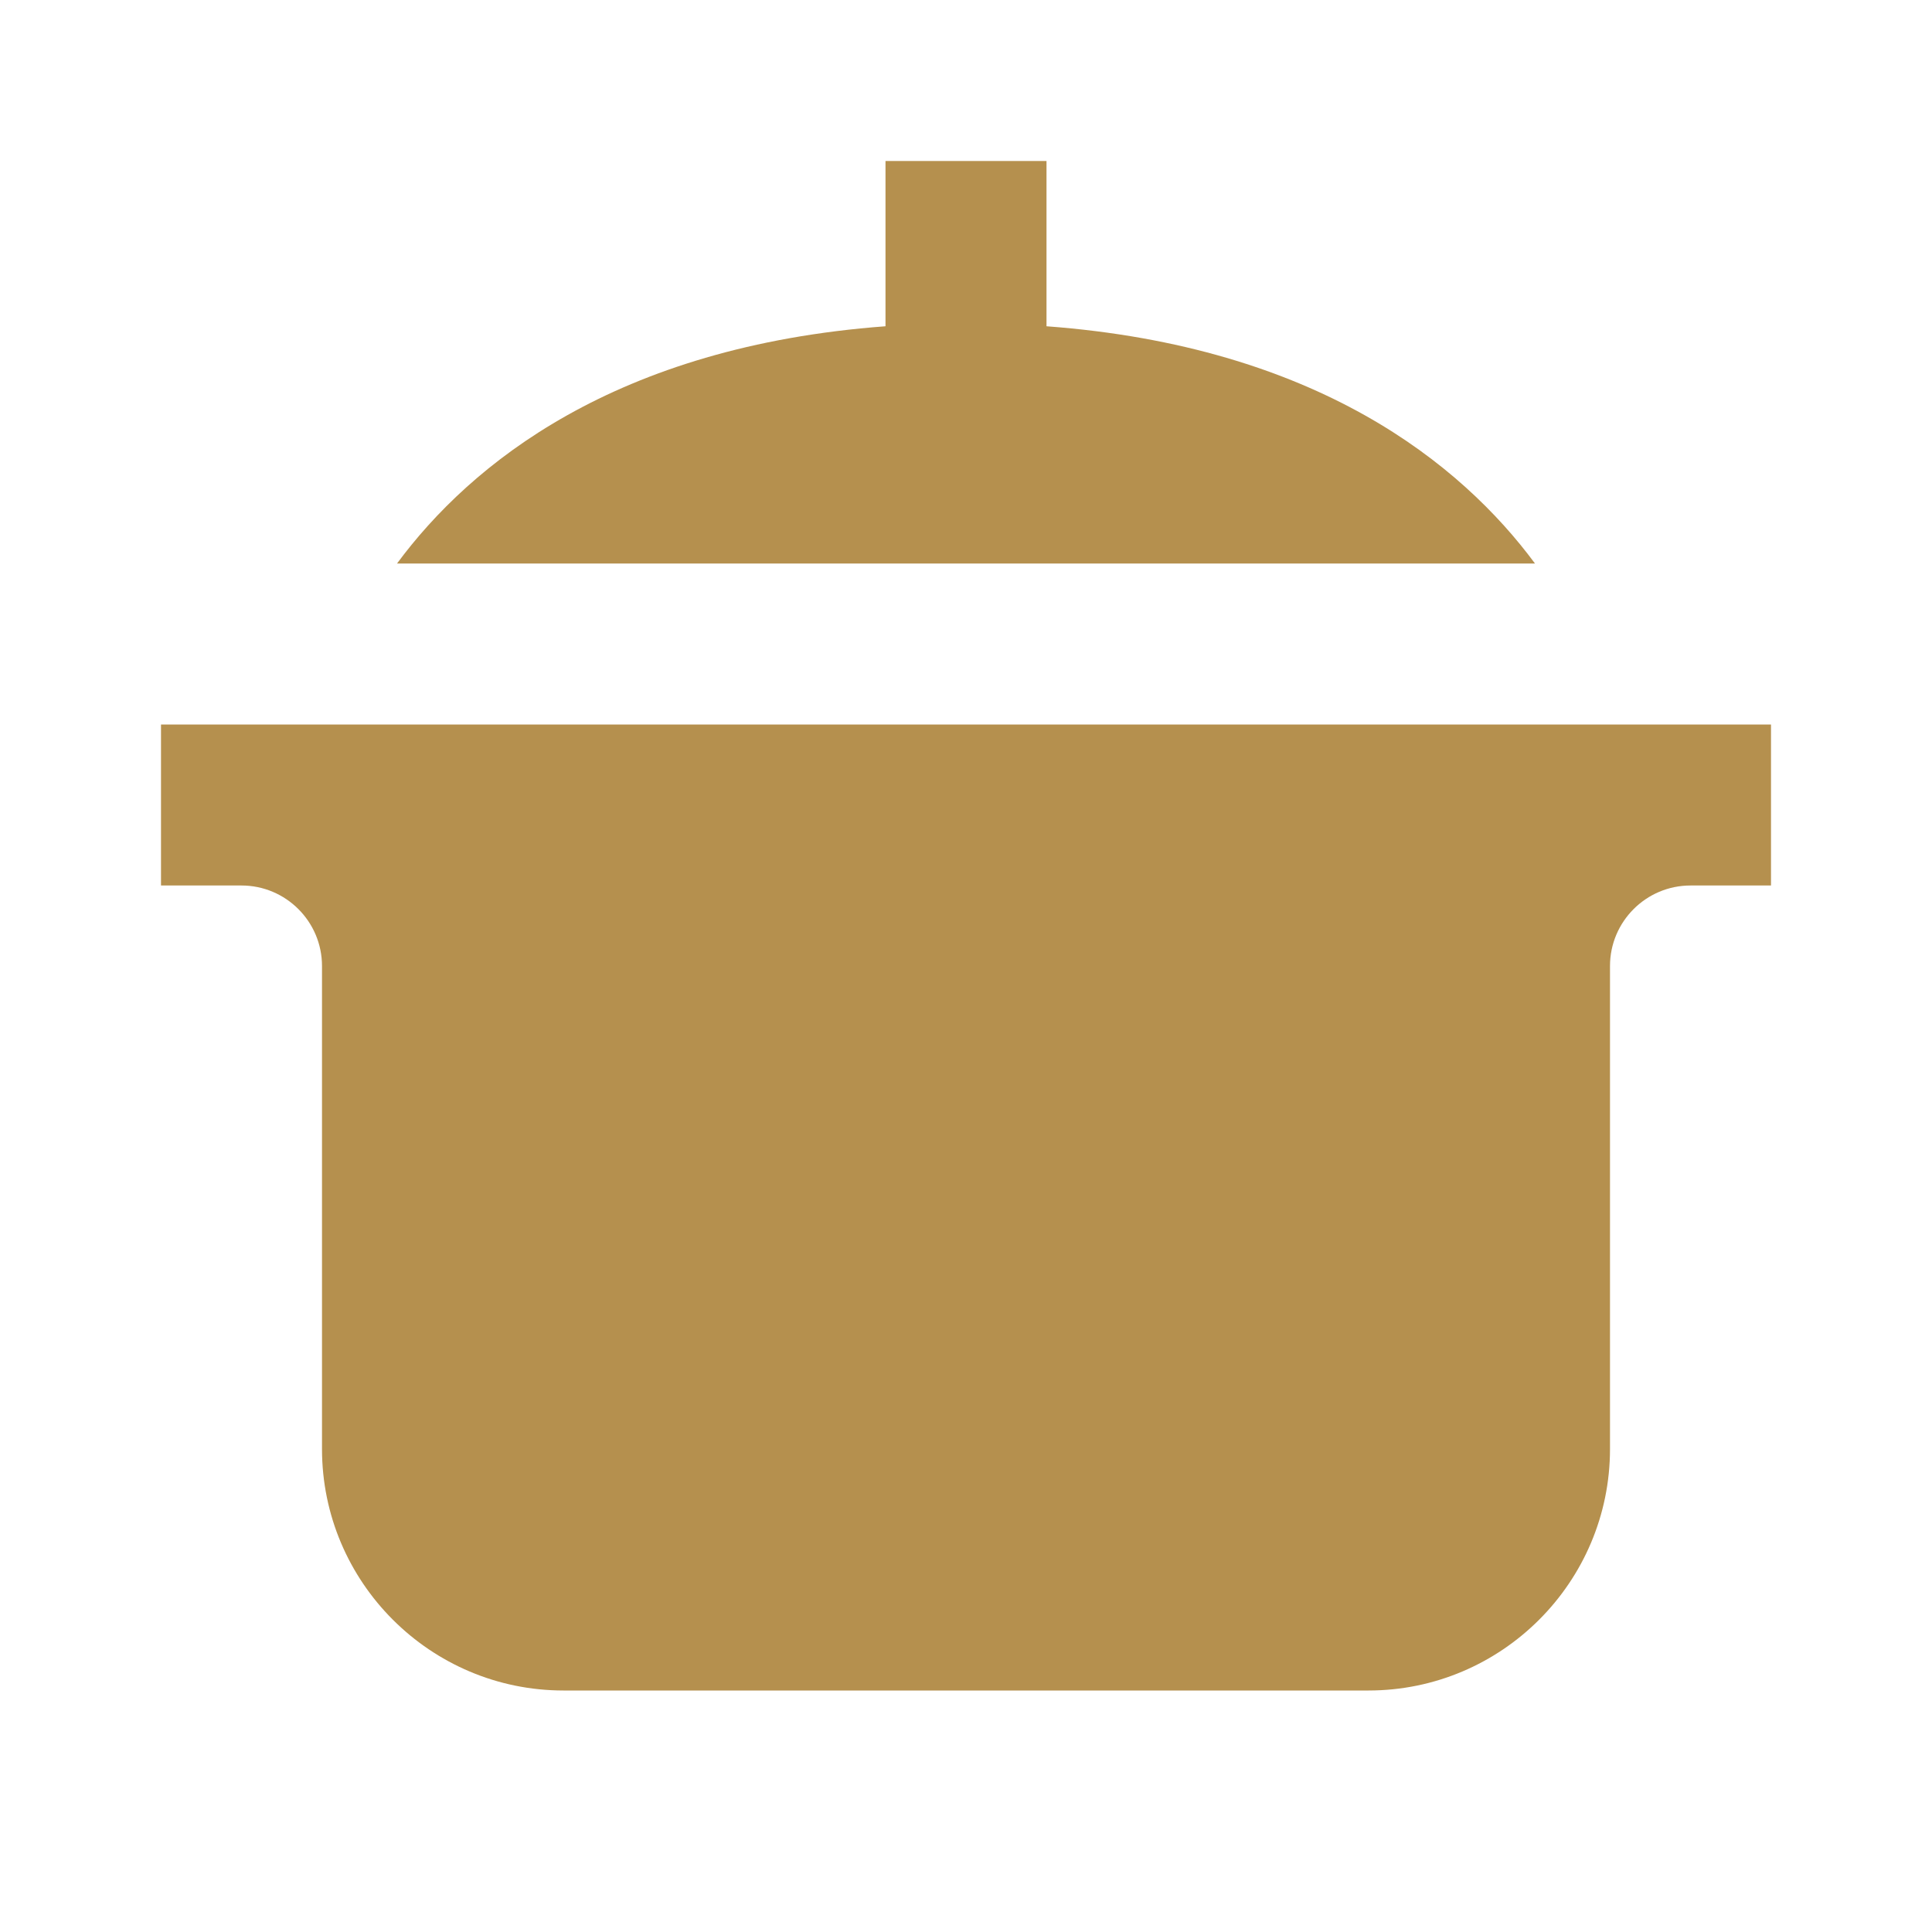 <?xml version="1.0" encoding="UTF-8" standalone="yes"?>
<svg xmlns="http://www.w3.org/2000/svg" viewBox="0 0 24 24" width="17" height="17" fill="#b5904e">
  <path d="M 11 2 L 11 4.053 C 7.642 4.303 5.847 5.763 4.932 7 L 19.068 7 C 18.153 5.763 16.358 4.303 13 4.053 L 13 2 L 11 2 z M 2 9 L 2 11 L 3 11 C 3.552 11 4 11.449 4 12 L 4 18 C 4 19.654 5.346 21 7 21 L 17 21 C 18.654 21 20 19.654 20 18 L 20 12 C 20 11.449 20.448 11 21 11 L 22 11 L 22 9 L 2 9 z"/>
</svg>
